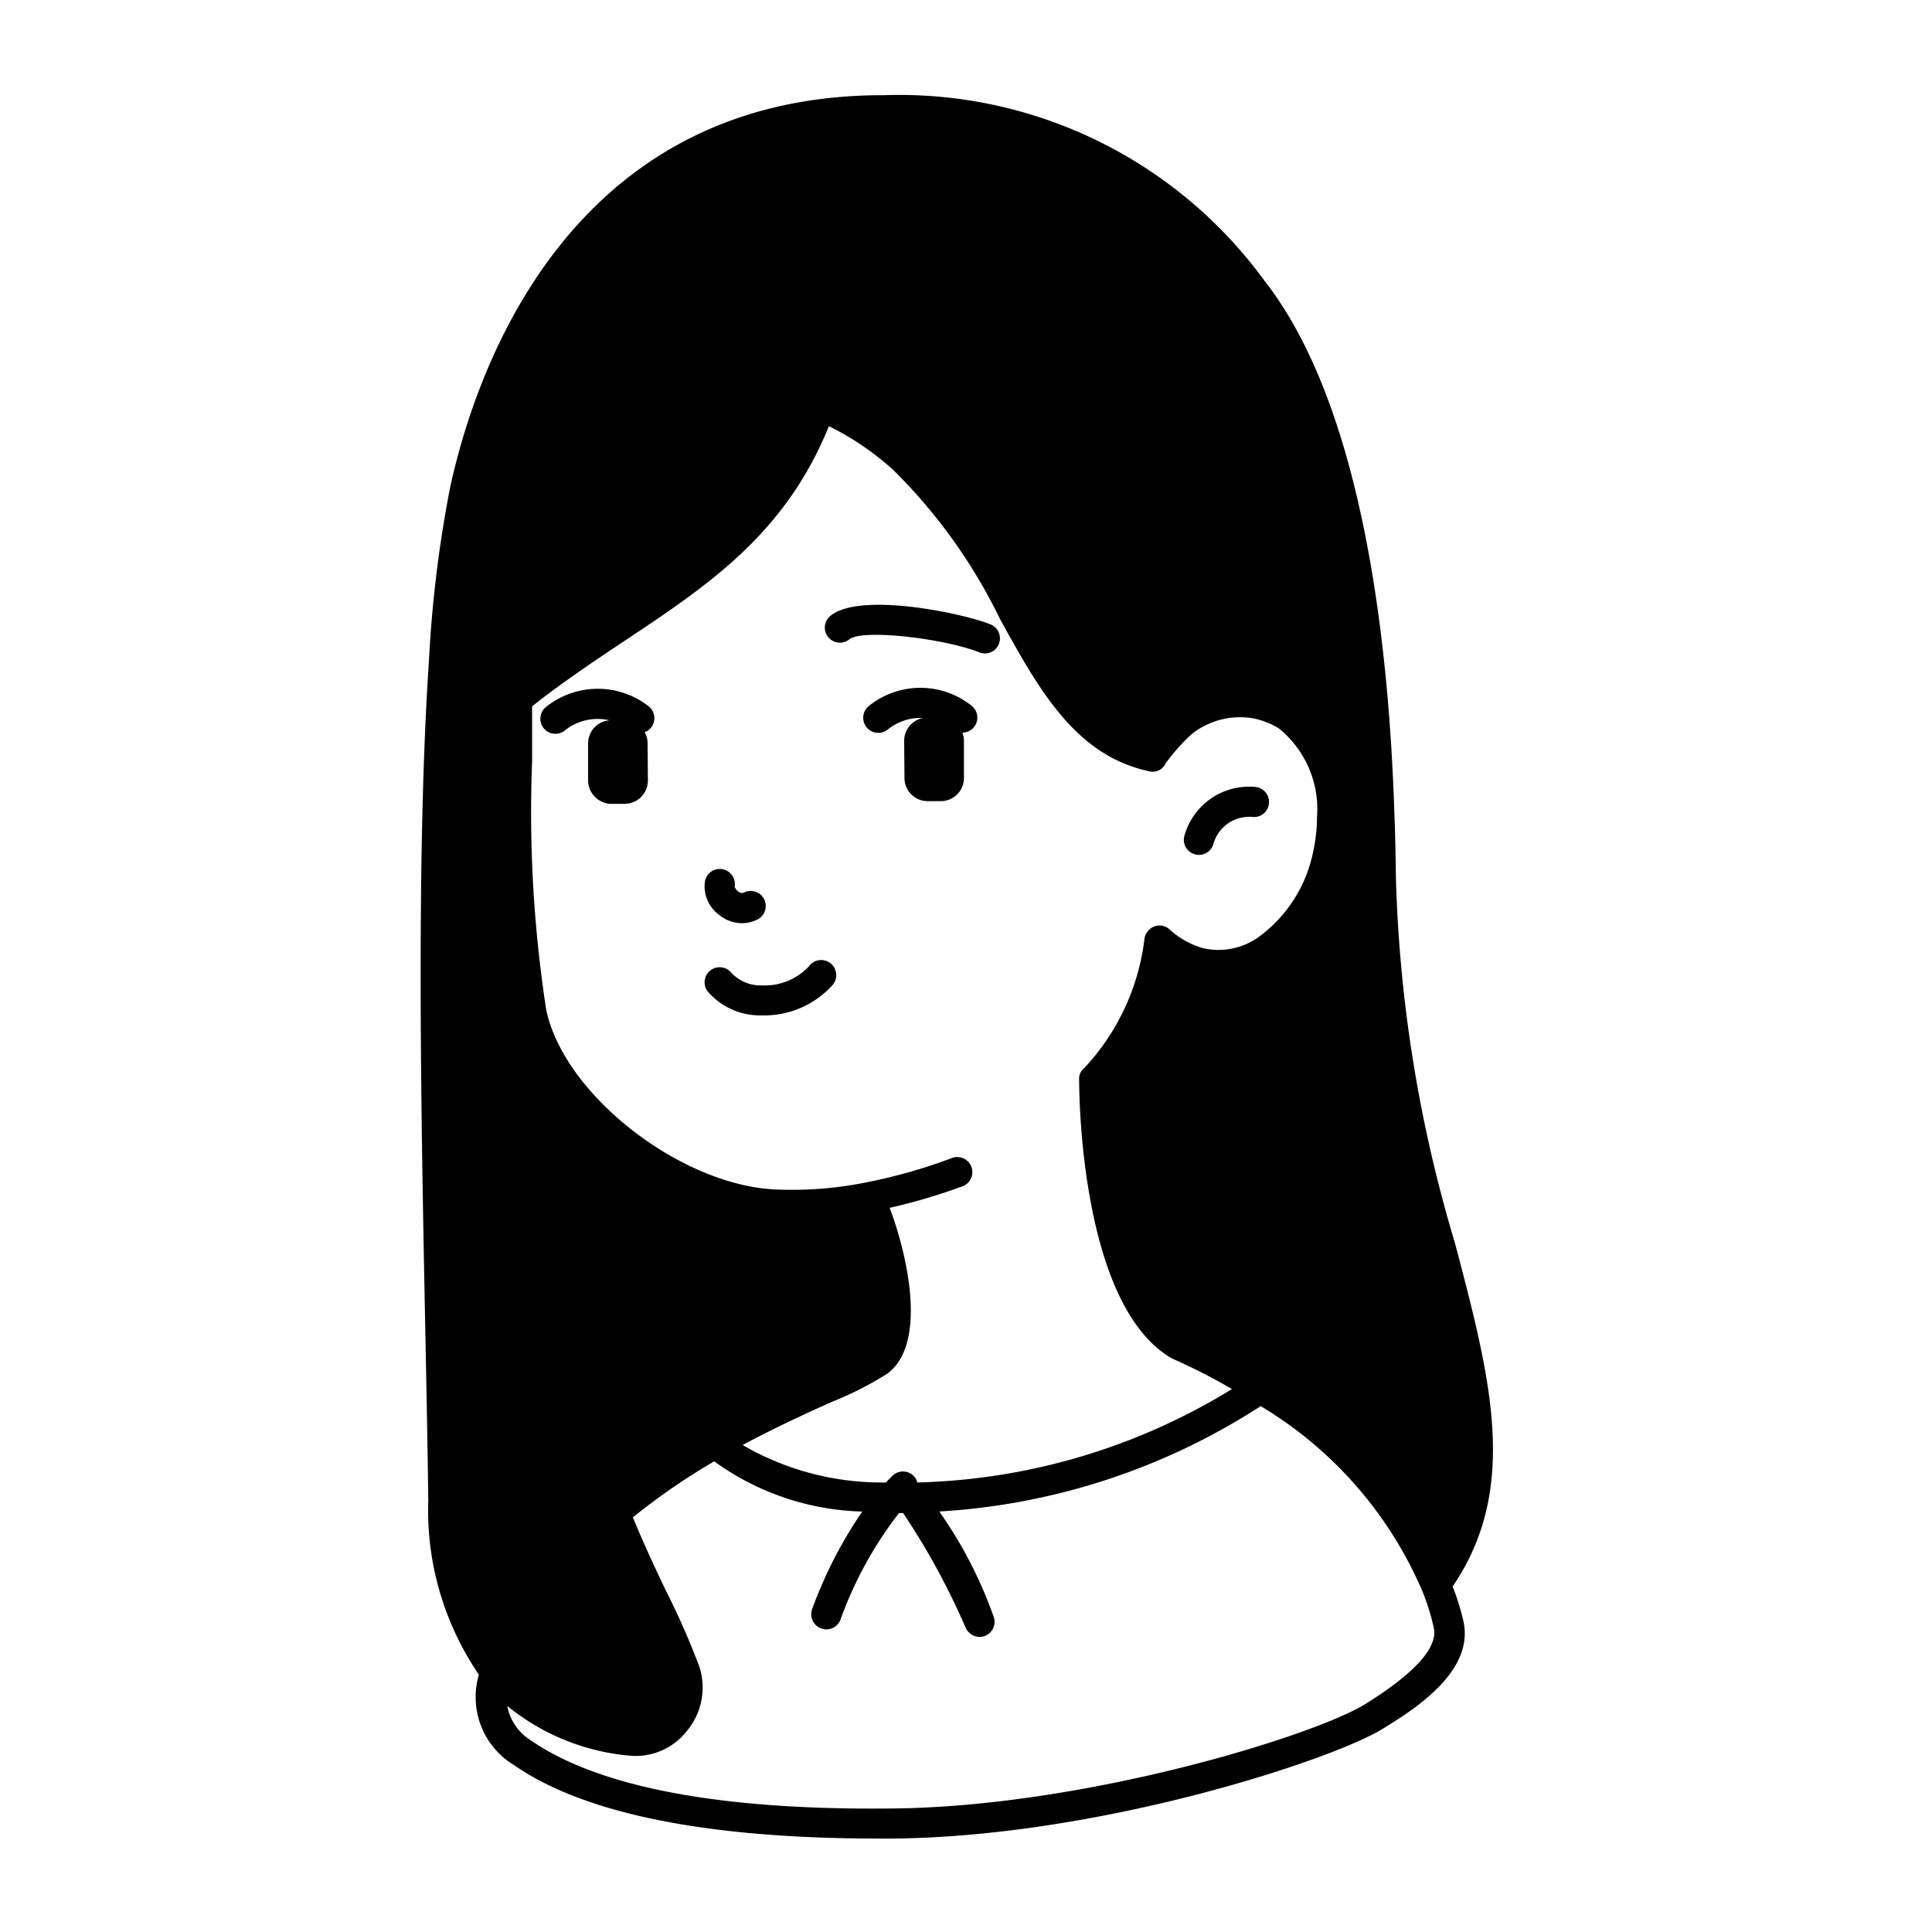 <svg id="Solid" xmlns="http://www.w3.org/2000/svg" viewBox="0 0 64 64"><title>girl, long hair, assiantant, people, woman, teenager, avatar</title><path d="M31.932,25.759a.766.766,0,0,1-.77.78h-.42a.766.766,0,0,1-.78-.77l-.01-1.22a.773.773,0,0,1,.77-.78h.42a.781.781,0,0,1,.79.77Z"/><path d="M21.452,24.629l.01,1.22a.773.773,0,0,1-.77.78h-.42a.781.781,0,0,1-.79-.77v-1.22a.766.766,0,0,1,.77-.78h.42A.766.766,0,0,1,21.452,24.629Z"/><path d="M32.627,21.646a.488.488,0,0,1-.186-.036c-1.13-.452-3.848-.784-4.3-.435a.5.5,0,1,1-.611-.791c1-.774,4.353-.074,5.283.3a.5.5,0,0,1-.186.963Z"/><path d="M18.4,24.309a.5.5,0,0,1-.314-.889,2.74,2.74,0,0,1,3.4-.024.5.5,0,0,1-.62.786,1.741,1.741,0,0,0-2.157.017A.5.5,0,0,1,18.4,24.309Z"/><path d="M29.093,24.277a.5.5,0,0,1-.316-.886,2.721,2.721,0,0,1,3.395-.023.5.5,0,1,1-.621.783,1.717,1.717,0,0,0-2.146.018A.5.5,0,0,1,29.093,24.277Z"/><path d="M48.121,52.554c2.212-3.25,1.271-6.849.075-11.38A46.383,46.383,0,0,1,46.242,29.1c-.011-.721-.021-1.434-.051-2.13-.182-5.789-1.078-13.552-4.306-17.673a14.968,14.968,0,0,0-12.62-6.143h-.188c-10.25.1-13.32,9.112-14.164,12.983a40.694,40.694,0,0,0-.7,5.694c-.435,6.456-.264,15.157-.126,22.148.042,2.151.081,4.1.1,5.721a9.664,9.664,0,0,0,1.677,5.775,2.631,2.631,0,0,0,1.169,3c2.332,1.614,6.4,2.43,12.1,2.43h.358c6.893-.041,14.652-2.609,16.309-3.634.95-.587,3.062-1.867,2.676-3.574A8.363,8.363,0,0,0,48.121,52.554ZM30.387,49.109a.485.485,0,0,0-.112-.209.5.5,0,0,0-.707-.017c-.076.072-.148.148-.221.225a9.155,9.155,0,0,1-4.746-1.24c1.088-.583,2.1-1.046,2.941-1.423A11.258,11.258,0,0,0,29.4,45.5c1.3-.974.7-3.819.071-5.49a19.1,19.1,0,0,0,2.416-.713.5.5,0,1,0-.352-.936,17.809,17.809,0,0,1-2.838.807,12.442,12.442,0,0,1-3.068.232c-3.173-.181-6.978-3.194-7.538-5.969a43.048,43.048,0,0,1-.464-8.217l0-1.815c.5-.4,1.065-.811,1.7-1.249.482-.335.96-.653,1.431-.967,2.706-1.8,5.262-3.509,6.7-7.065a9.248,9.248,0,0,1,2.147,1.464,17.985,17.985,0,0,1,3.534,4.948c1.28,2.316,2.488,4.5,4.927,5.019a.473.473,0,0,0,.547-.26,6.342,6.342,0,0,1,.862-.97,2.575,2.575,0,0,1,1.639-.559,2.314,2.314,0,0,1,.624.091,2.541,2.541,0,0,1,.623.277,3.434,3.434,0,0,1,1.268,2.911,5.636,5.636,0,0,1-.128,1.173,4.621,4.621,0,0,1-1.858,2.864,2.288,2.288,0,0,1-1.787.335,2.786,2.786,0,0,1-1.138-.645.494.494,0,0,0-.508-.065.513.513,0,0,0-.3.415,7.594,7.594,0,0,1-2.015,4.289.42.42,0,0,0-.147.36h0c0,.35.014,7.469,3.069,9.232a20.417,20.417,0,0,1,1.994,1.017A20.874,20.874,0,0,1,30.387,49.109Zm14.879,7.317c-1.661,1.056-9.361,3.444-15.787,3.483-5.679.058-9.674-.723-11.884-2.252a1.706,1.706,0,0,1-.792-1.146,7.46,7.46,0,0,0,4.1,1.652,2.157,2.157,0,0,0,1.85-.821,2.245,2.245,0,0,0,.412-2.137,25.337,25.337,0,0,0-1.1-2.5c-.349-.729-.737-1.556-1.1-2.441a21.79,21.79,0,0,1,2.694-1.855,8.74,8.74,0,0,0,4.905,1.663A14.438,14.438,0,0,0,26.9,53.313a.5.5,0,0,0,.312.635.479.479,0,0,0,.162.027.5.5,0,0,0,.473-.337,12.818,12.818,0,0,1,1.935-3.517h.134a23.669,23.669,0,0,1,2.055,3.76.527.527,0,0,0,.475.345.5.5,0,0,0,.475-.656,14.366,14.366,0,0,0-1.806-3.5,21.931,21.931,0,0,0,10.647-3.49,13.189,13.189,0,0,1,5.34,6.093,7.288,7.288,0,0,1,.393,1.247C47.705,54.852,45.973,55.976,45.266,56.426Z"/><path d="M26.817,31.988a1.992,1.992,0,0,1-1.582.654,1.312,1.312,0,0,1-1.009-.42.5.5,0,0,0-.788.615,2.292,2.292,0,0,0,1.766.8H25.3a3.042,3.042,0,0,0,2.267-.993.5.5,0,1,0-.749-.662Z"/><path d="M24.575,30.582a1.151,1.151,0,0,0,.487-.109.5.5,0,1,0-.42-.907.142.142,0,0,1-.143-.006.376.376,0,0,1-.164-.184.5.5,0,0,0-.976-.215,1.16,1.16,0,0,0,.442,1.128A1.2,1.2,0,0,0,24.575,30.582Z"/><path d="M39.618,28.309a.622.622,0,0,0,.1.01.5.5,0,0,0,.488-.4,1.234,1.234,0,0,1,1.272-.858.494.494,0,0,0,.556-.436.5.5,0,0,0-.438-.556,2.228,2.228,0,0,0-2.368,1.643A.5.5,0,0,0,39.618,28.309Z"/></svg>